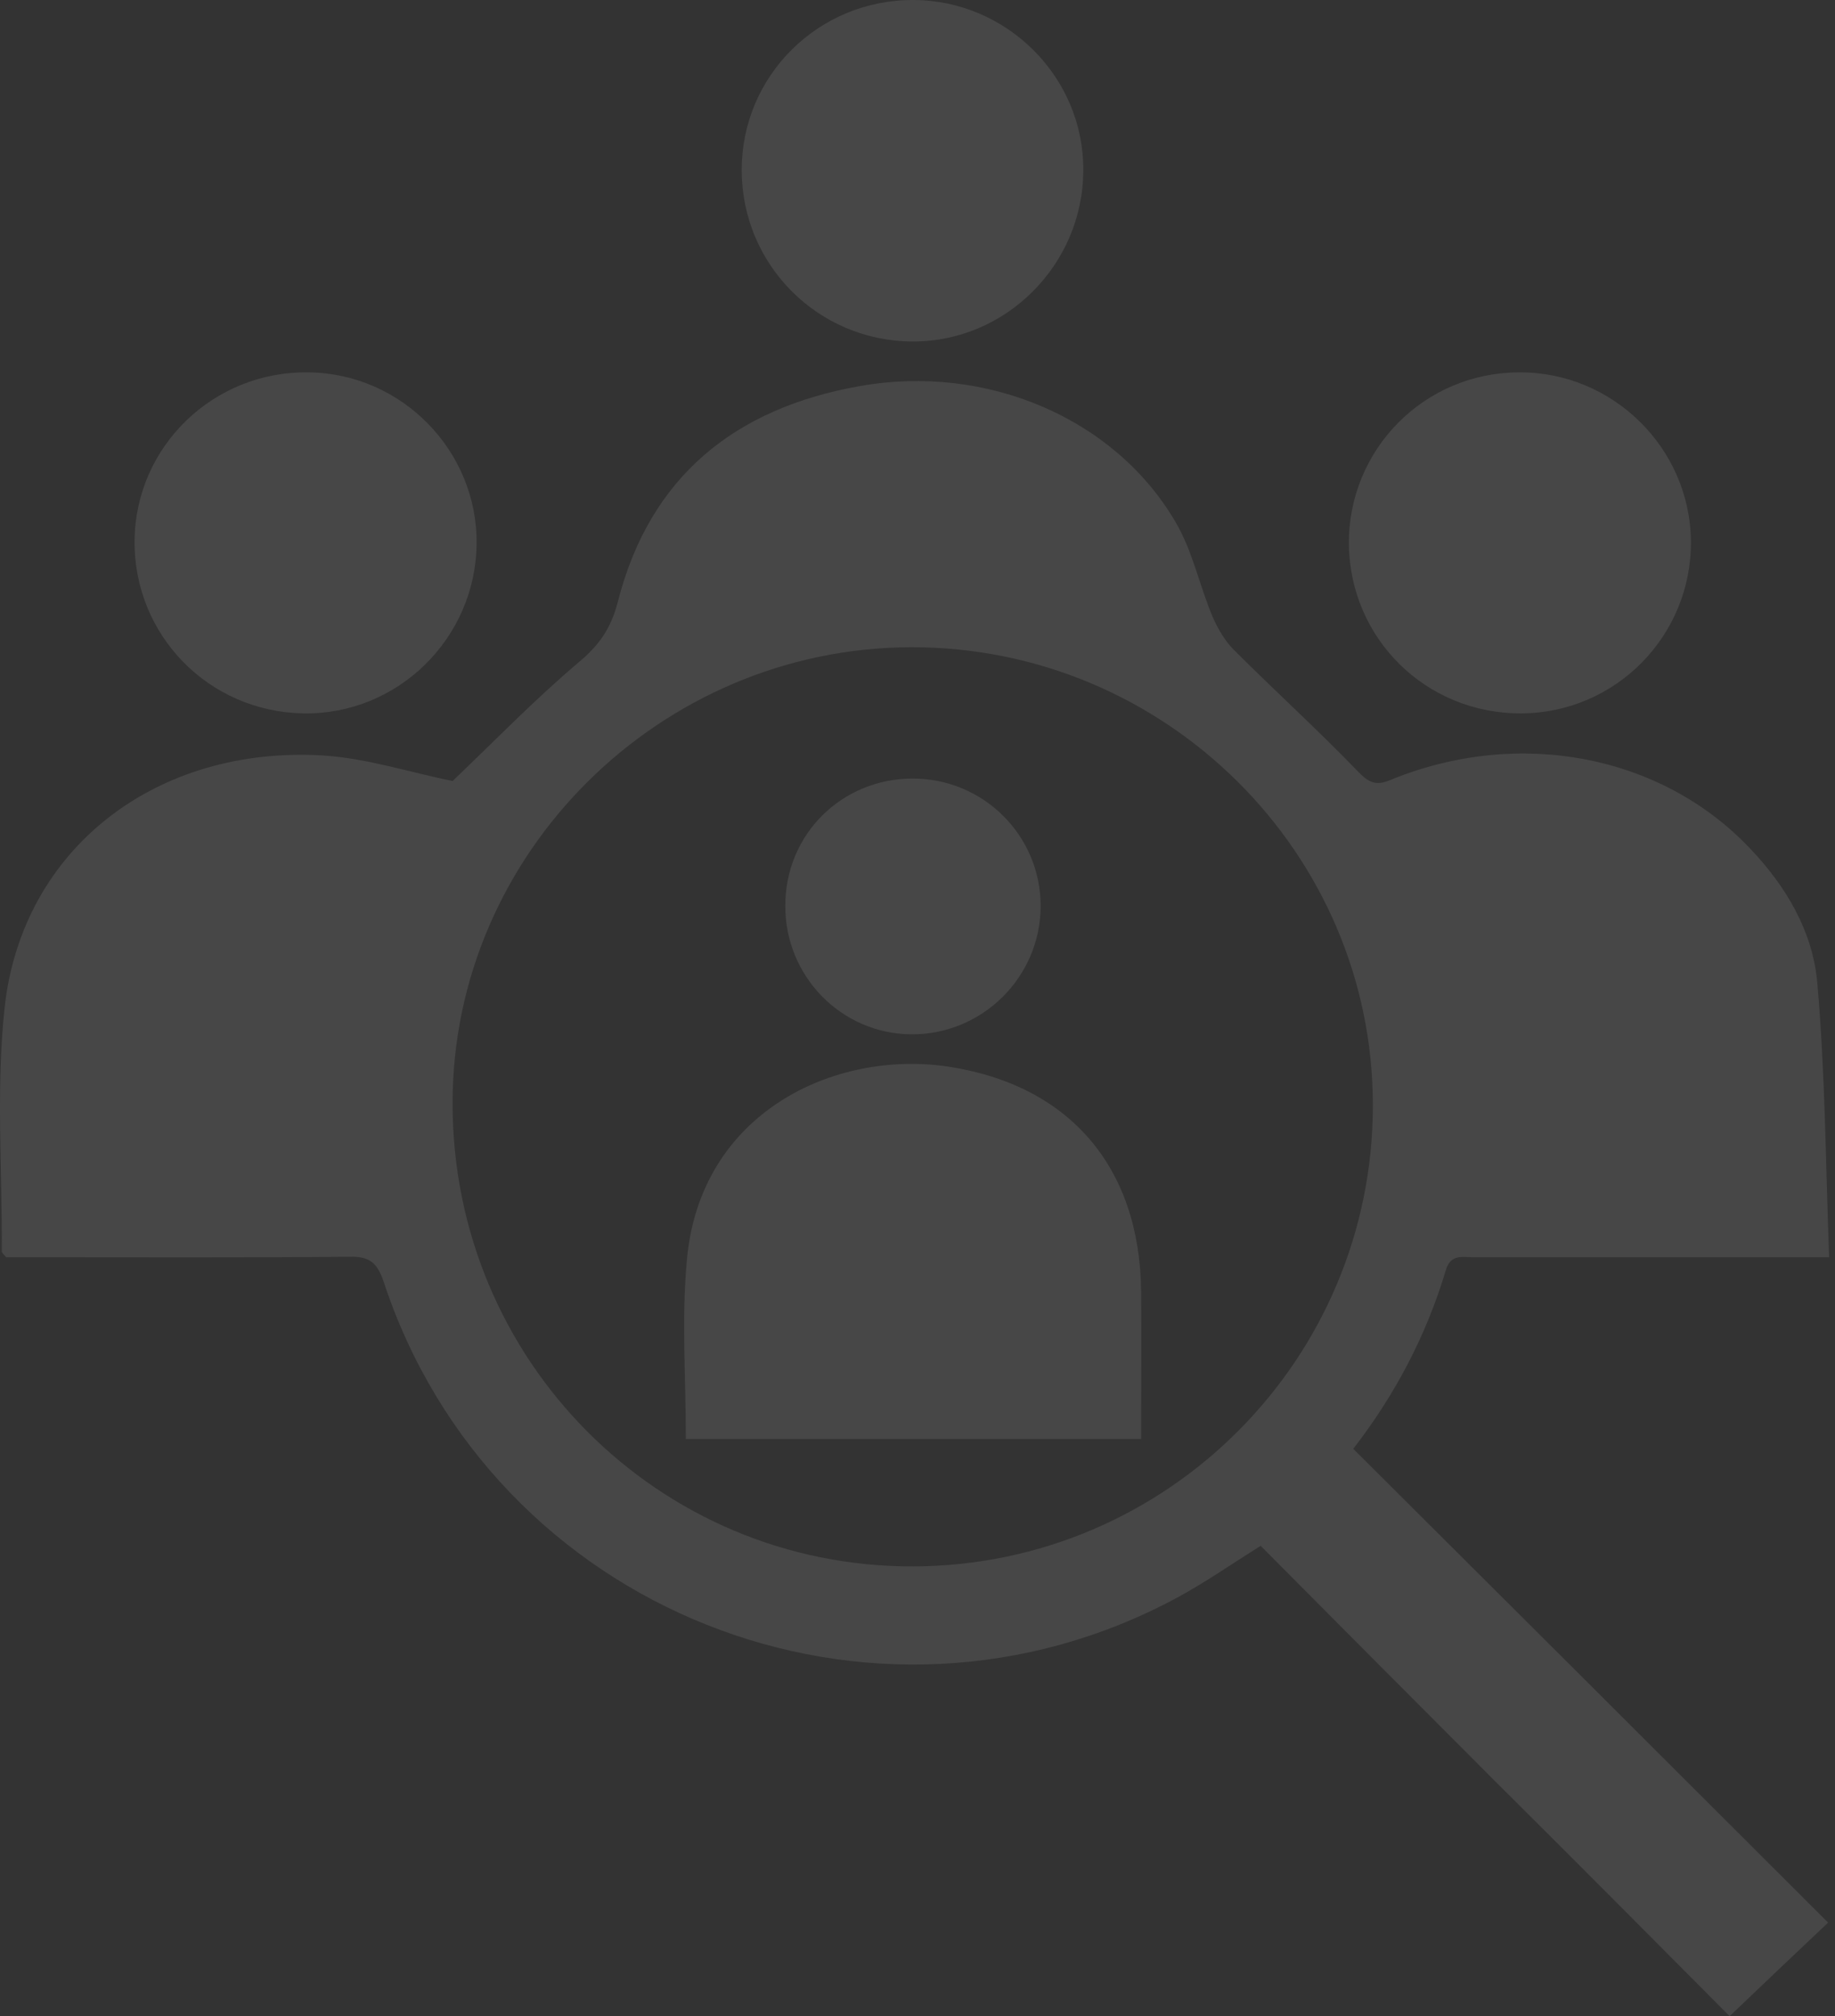 <svg width="273" height="300" viewBox="0 0 273 300" fill="none" xmlns="http://www.w3.org/2000/svg">
<rect x="0" y="0" width="273" height="300" fill="#333333" stroke="none"/>
<path d="M257.322 300C246.022 288.627 234.285 276.816 222.474 265.079C210.81 253.414 199.145 241.677 187.553 230.012C183.252 232.71 179.388 235.407 175.233 237.667C129.813 262.236 73.167 239.708 57.055 190.644C56.108 187.874 54.941 186.926 52.025 186.999C36.351 187.145 20.676 187.072 5.002 187.072C3.544 187.072 2.086 187.072 0.919 187.072C0.555 186.634 0.263 186.416 0.263 186.197C0.336 174.022 -0.612 161.774 0.701 149.818C3.325 126.27 23.228 110.887 48.161 112.418C54.722 112.856 61.138 114.97 67.335 116.209C73.386 110.45 79.437 104.18 86.071 98.566C89.133 96.015 90.883 93.536 91.903 89.599C96.642 70.936 109.327 60.729 127.918 57.449C146.727 54.095 165.828 62.187 174.868 77.643C177.42 81.944 178.44 87.12 180.409 91.786C181.211 93.609 182.304 95.504 183.762 96.89C189.74 102.868 196.01 108.554 201.915 114.678C203.665 116.501 204.686 117.011 207.019 115.99C226.047 108.263 247.116 112.345 260.239 126.124C265.706 131.811 269.716 138.591 270.372 146.318C271.539 159.66 271.612 173.147 272.122 187.072C269.789 187.072 268.404 187.072 266.946 187.072C251.053 187.072 235.087 187.072 219.194 187.072C217.59 187.072 215.84 186.561 215.111 188.967C212.195 198.736 207.529 207.558 201.332 215.577C224.953 239.125 248.501 262.6 271.976 286.075C266.727 291.033 262.207 295.334 257.322 300ZM135.937 233.074C173.702 232.928 204.248 202.236 204.248 164.472C204.248 126.853 173.337 96.233 135.573 96.306C98.173 96.379 67.335 126.999 67.335 164.107C67.262 202.382 97.954 233.22 135.937 233.074Z" fill="white" fill-opacity="0.1"/>
<path d="M110.348 25.298C110.348 11.228 121.794 -0.073 135.937 0C149.789 0.073 161.235 11.446 161.162 25.298C161.162 39.368 149.643 50.887 135.719 50.814C121.648 50.742 110.348 39.368 110.348 25.298Z" fill="white" fill-opacity="0.1"/>
<path d="M226.047 55.408C239.898 55.335 251.417 66.635 251.563 80.487C251.709 94.557 240.409 106.076 226.338 106.149C212.195 106.222 200.822 95.067 200.676 80.924C200.603 66.853 211.903 55.408 226.047 55.408Z" fill="white" fill-opacity="0.1"/>
<path d="M45.172 106.149C31.029 105.93 19.874 94.484 20.02 80.413C20.166 66.416 31.758 55.189 45.901 55.407C59.753 55.553 71.053 67.072 70.907 80.924C70.761 94.994 59.169 106.367 45.172 106.149Z" fill="white" fill-opacity="0.1"/>
<path d="M102.037 214.119C102.037 205.006 101.381 196.258 102.183 187.582C104.078 165.565 124.127 156.161 141.113 158.712C159.194 161.483 169.546 173.731 169.765 192.029C169.838 199.32 169.765 206.537 169.765 214.119C147.092 214.119 124.637 214.119 102.037 214.119Z" fill="white" fill-opacity="0.1"/>
<path d="M135.791 115.845C146.29 115.845 154.819 124.302 154.819 134.8C154.819 145.371 146.144 153.973 135.573 153.901C125.147 153.828 116.764 145.225 116.836 134.727C116.836 124.156 125.22 115.845 135.791 115.845Z" fill="white" fill-opacity="0.1"/>
</svg>
